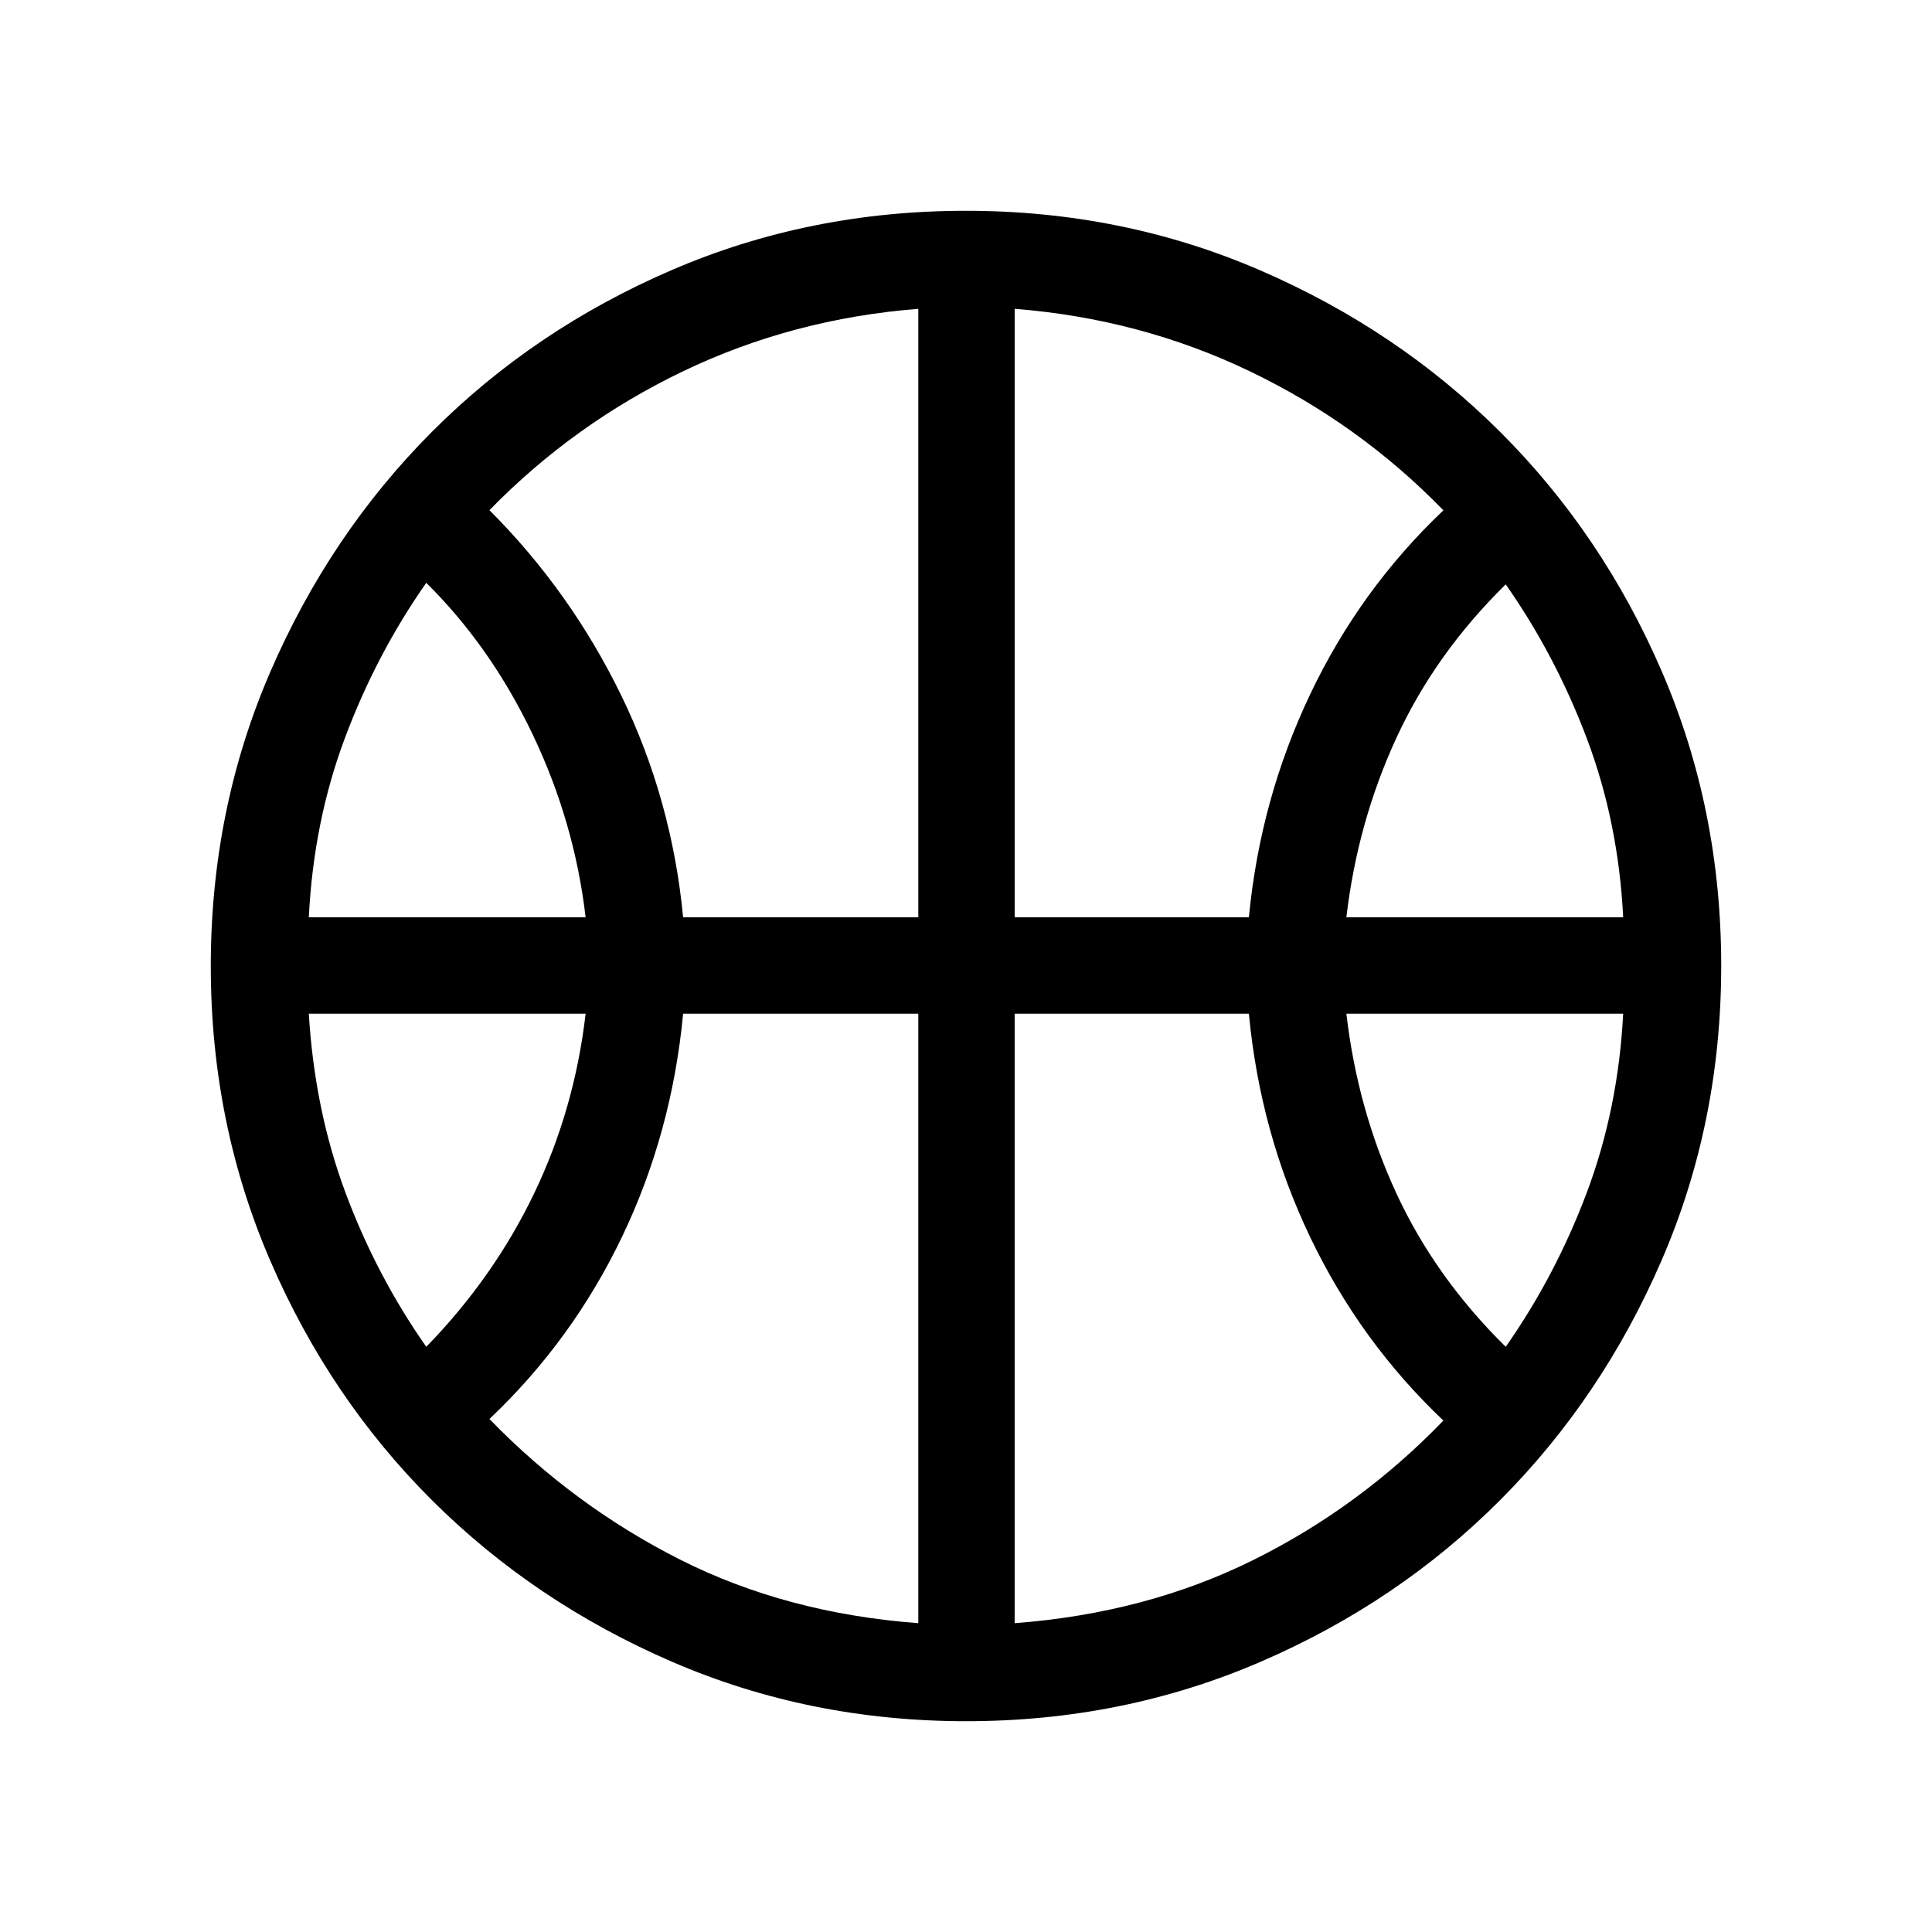 <svg xmlns="http://www.w3.org/2000/svg" height="40" viewBox="0 -960 960 960" width="40"><path d="M153.45-504.18h137.54q-5.51-47.33-26.34-90.94-20.82-43.61-52.84-75.28-24.82 35.44-40.41 77.07-15.59 41.63-17.95 89.15Zm515.56 0h137.54q-2.36-47.14-17.95-88.58-15.59-41.43-40.41-76.87-34.97 34.33-54.3 76.23-19.34 41.9-24.88 89.22Zm-457.2 213.4q33.51-34.4 53.59-76.21 20.08-41.82 25.59-89.31H153.45q2.86 47.68 18.2 88.88 15.34 41.2 40.16 76.64Zm536.38 0q24.82-35.44 40.35-76.83 15.53-41.39 18.01-88.69H669.01q5.51 47.49 24.86 89.31 19.35 41.81 54.32 76.21Zm-408.75-213.4H456.3v-302.37q-62.47 4.93-116.81 30.99T243.2-706.5q40.35 40.39 65.49 92.06 25.14 51.67 30.75 110.26Zm164.74 0h116.38q5.61-58.59 30.43-110.79 24.83-52.21 66.22-91.45-41.7-42.93-96.13-69.06-54.44-26.14-116.9-31.07v302.37ZM456.3-153.45V-456.3H339.44q-5.61 59.17-30.29 110.73Q284.46-294 243.2-254.9q41.95 43.22 94.76 69.87 52.8 26.65 118.34 31.58Zm47.88 0q65.02-4.93 118.18-31.2 53.15-26.26 94.85-69.48-41.26-39.1-66.15-91.05-24.89-51.95-30.5-111.12H504.18v302.85ZM480-477.69Zm.07 372.95q-77.89 0-146.29-29.6-68.41-29.6-119.25-80.32-50.84-50.73-80.31-119.06-29.48-68.32-29.48-146.21 0-77.89 29.6-146.29 29.6-68.41 80.32-119.25 50.73-50.84 119.06-80.31 68.32-29.48 146.21-29.48 77.89 0 146.29 29.6 68.41 29.6 119.25 80.32 50.84 50.73 80.31 119.06 29.48 68.32 29.48 146.21 0 77.89-29.6 146.29-29.6 68.41-80.32 119.25-50.73 50.84-119.06 80.31-68.32 29.48-146.21 29.48Z"/></svg>